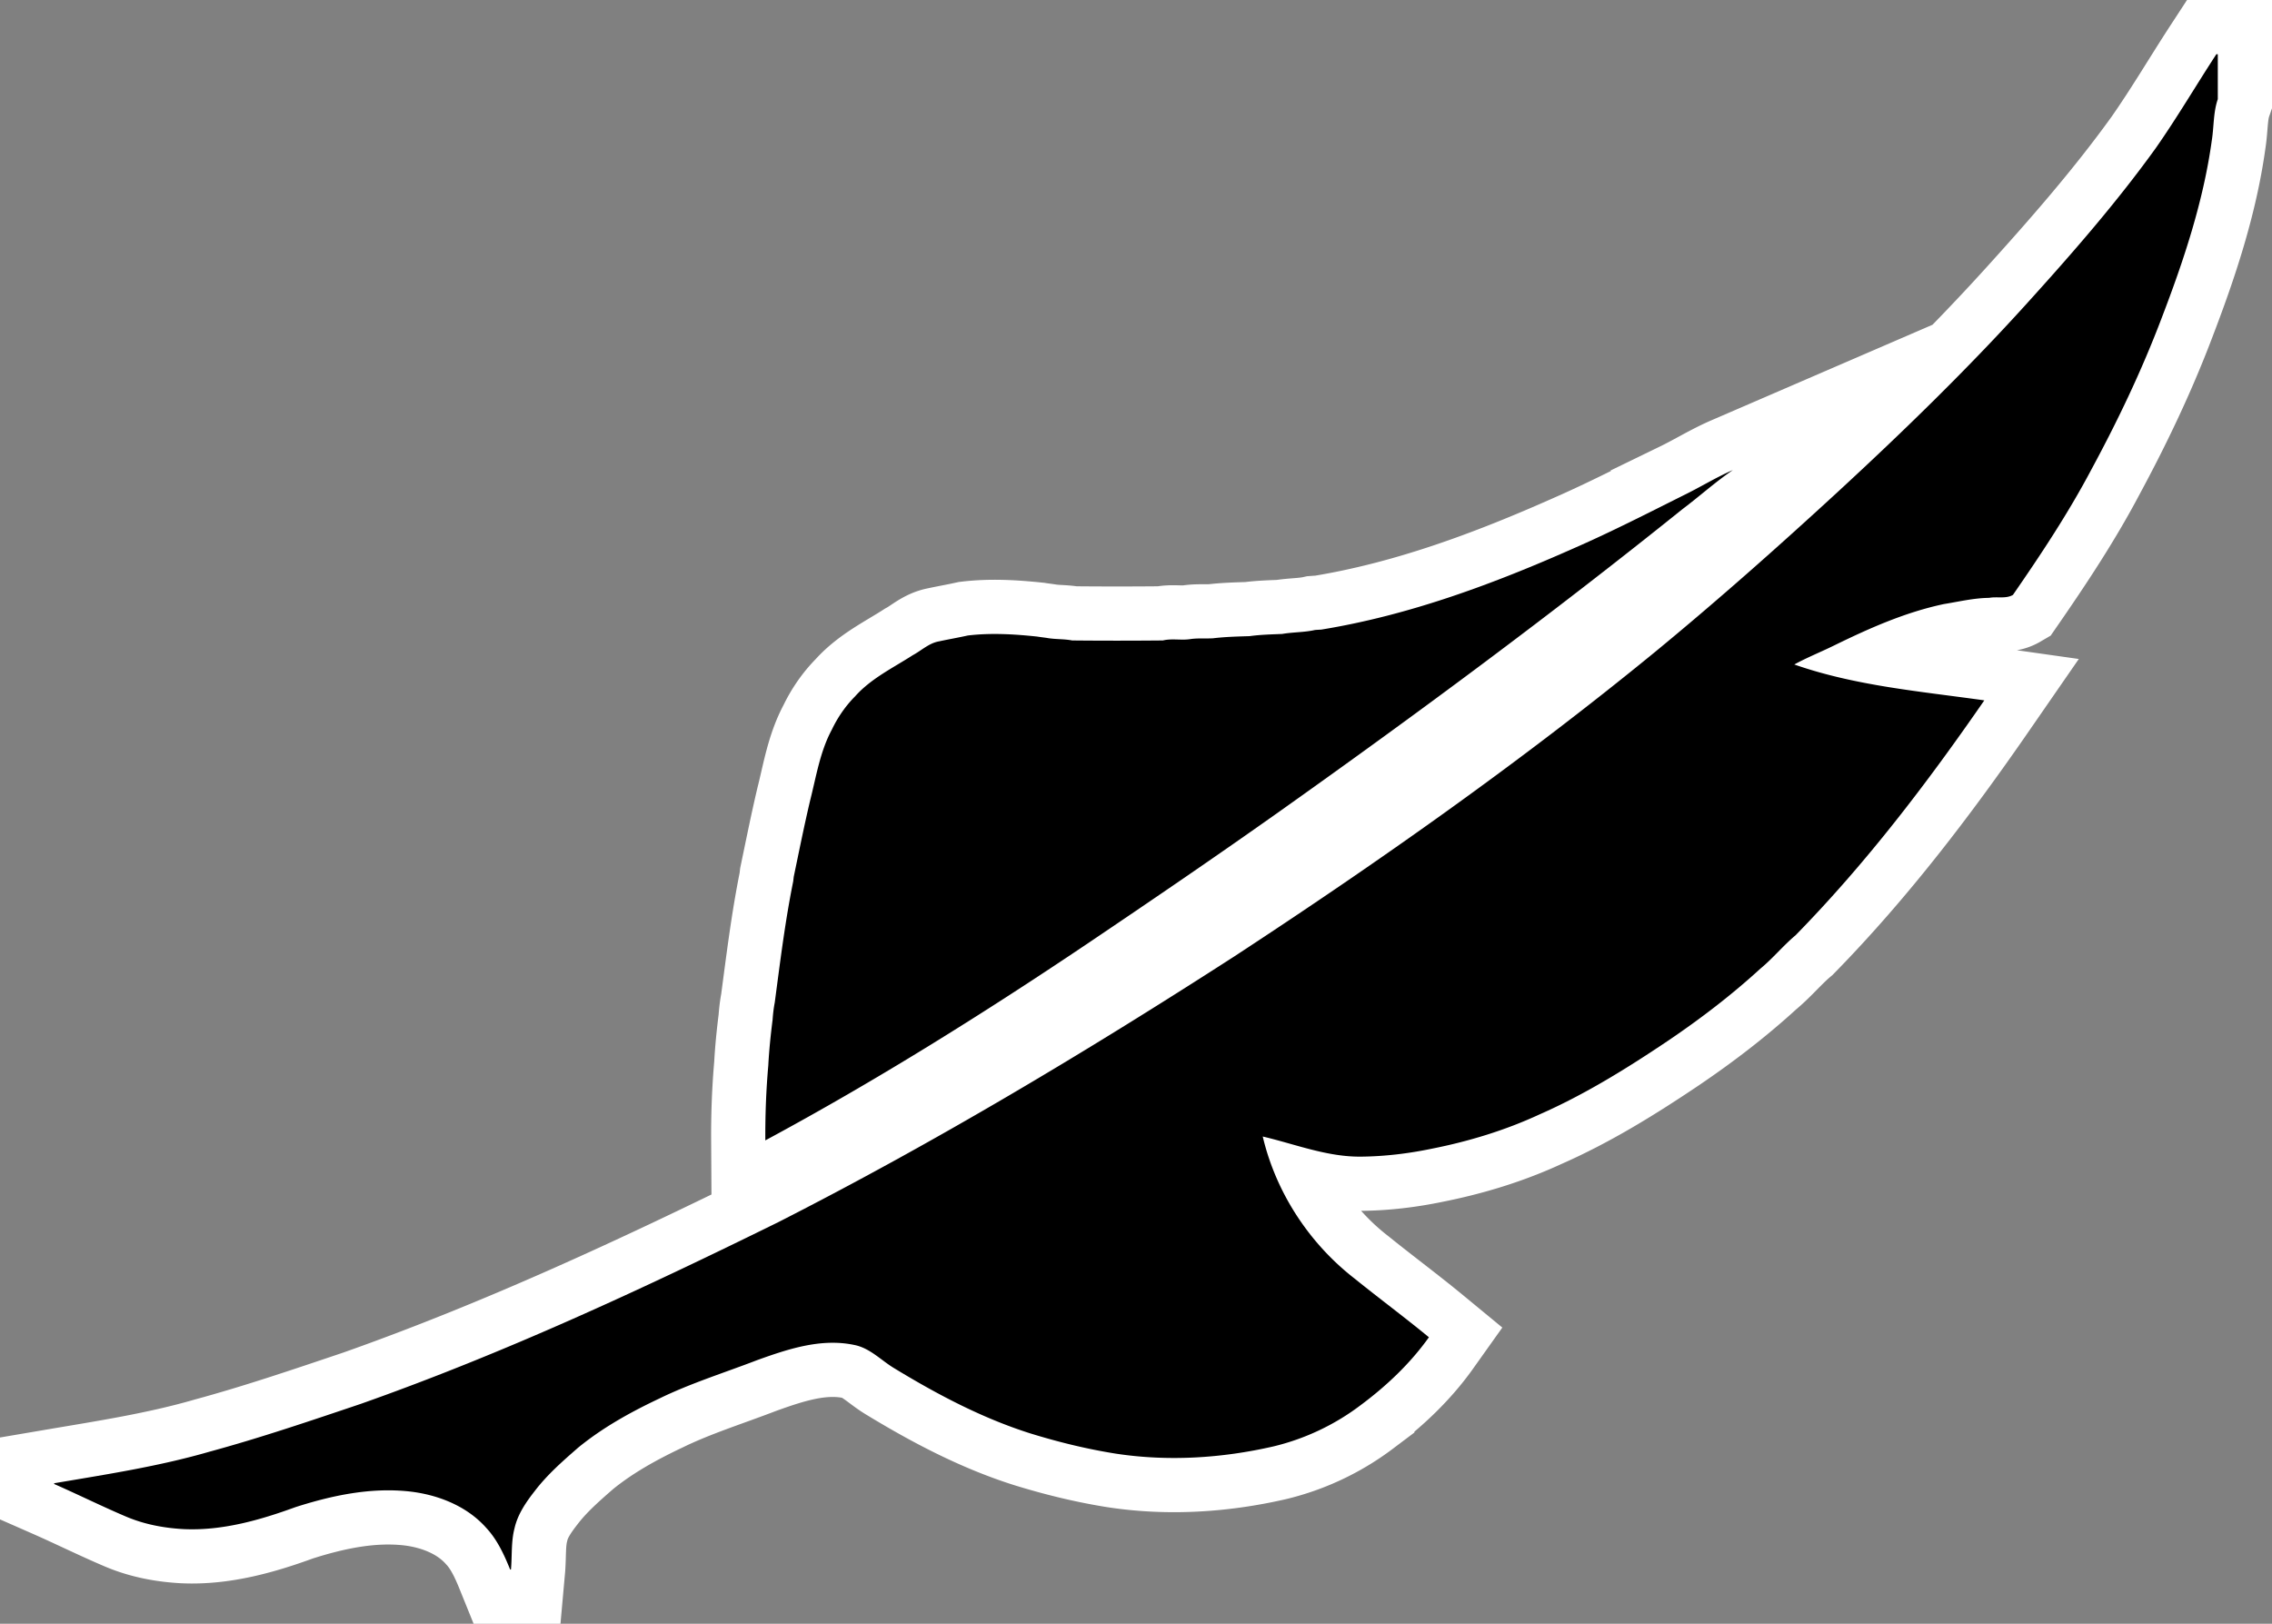 <svg xmlns="http://www.w3.org/2000/svg" width="1048pt" height="749pt" viewBox="0 0 1048 749"><rect x="0" y="0" width="1048" height="749" fill="#808080" stroke="none"/><path d="M1022.34 25h.66v20.74c-2.11 6.1-1.76 12.77-2.78 19.12-3.91 28.3-13.03 55.57-23.24 82.16-9.07 23.9-20.1 46.99-32.24 69.46-10.66 20.17-23.28 39.2-36.24 57.94-3.26 1.91-7.37.67-10.97 1.36-7.07.07-13.94 1.74-20.87 2.86-17.84 3.77-34.59 11.23-50.89 19.22-6.01 2.95-12.25 5.43-18.12 8.65 28.24 9.88 58.22 12.39 87.65 16.55-26.37 38.15-54.6 75.22-87.09 108.38-5.72 4.8-10.45 10.64-16.21 15.38-13.17 12.07-27.39 22.94-42.16 32.96-19.06 12.83-38.68 25.03-59.74 34.29-15.78 7.31-32.52 12.4-49.56 15.78-10.7 2.23-21.62 3.56-32.56 3.68-15.7.22-30.46-5.75-45.52-9.28 6.11 25.92 21.53 49.43 42.57 65.68 11.26 9.1 22.92 17.72 34.08 26.92-8.62 12.12-19.71 22.59-31.68 31.46a108.7 108.7 0 0 1-40.05 18.89c-23.81 5.46-48.64 7.02-72.84 3.31-13.37-2.13-26.54-5.37-39.46-9.37-22.03-7-42.6-17.86-62.29-29.82-6.24-3.66-11.36-9.47-18.73-10.92-15.3-3.24-30.62 1.89-44.89 7.03-15.05 5.8-30.52 10.59-45.05 17.68-13.18 6.23-26.07 13.36-37.39 22.62-7.1 6.18-14.23 12.43-19.98 19.93-4.07 5.19-7.95 10.8-9.42 17.33-1.62 6.21-1.07 12.68-1.64 19.01h-.37c-2.77-6.85-5.92-13.73-11-19.2-8.91-10.06-22.13-15.28-35.25-16.8-17.88-2.01-35.82 1.77-52.79 7.21-16.47 6.01-33.79 10.94-51.49 10.14-9-.48-17.97-2.15-26.31-5.64-11.29-4.78-22.26-10.24-33.48-15.17v-.35c24-4.08 48.15-7.75 71.57-14.54 23.59-6.41 46.74-14.29 69.89-22.09 66.04-23.31 129.67-52.85 192.43-83.75 72.39-36.83 142.16-78.61 210.4-122.6 66.72-43.68 132.04-89.68 193.79-140.2 29.01-23.85 57.12-48.79 84.74-74.21 29.79-27.49 58.91-55.76 86.17-85.78 21.12-23.31 41.91-47.03 60.31-72.58 9.9-14.12 18.62-29.01 28.04-43.44zM776.59 228.46c7.66-3.72 14.91-8.25 22.73-11.63-8.12 5.52-15.42 12.14-23.26 18.03-60.27 48.44-122.45 94.45-185.5 139.19-29.42 20.85-59.21 41.16-89.1 61.31-48.13 32.35-97.37 63.16-148.44 90.67-.07-11.55.36-23.12 1.37-34.61.37-7.02 1.1-14.02 1.98-21 .18-2.68.49-5.36 1-8 2.48-18.67 4.77-37.41 8.51-55.88l.24-2.09c2.46-11.77 4.81-23.56 7.58-35.27 2.8-11.03 4.56-22.55 10.03-32.68 2.69-5.63 6.28-10.85 10.68-15.28 7.34-8.26 17.47-13.11 26.62-19 4.01-2.15 7.48-5.58 12.1-6.38 4.42-.96 8.89-1.72 13.31-2.71 10.63-1.27 21.38-.62 31.99.5 1.7.29 3.43.44 5.14.74 3.65.55 7.38.35 11.01 1.05 13.94.14 27.9.13 41.84 0 4.08-1 8.33.01 12.47-.6 3.48-.54 7.02-.21 10.53-.39 5.61-.68 11.33-.83 17-1 4.94-.69 10-.8 15-1.01 5.01-.87 10.18-.7 15.17-1.83.93-.07 1.87-.12 2.83-.17 40.77-6.64 79.77-21.17 117.39-37.9 16.88-7.41 33.29-15.82 49.78-24.06z" style="stroke:#fff;stroke-width:50;stroke-miterlimit:100"/><path d="M1022.34 25h.66v20.74c-2.11 6.1-1.76 12.77-2.78 19.12-3.91 28.3-13.03 55.57-23.24 82.16-9.07 23.9-20.1 46.99-32.24 69.46-10.66 20.17-23.28 39.2-36.24 57.94-3.26 1.91-7.37.67-10.97 1.36-7.07.07-13.94 1.74-20.87 2.86-17.84 3.77-34.59 11.23-50.89 19.22-6.01 2.95-12.25 5.43-18.12 8.65 28.24 9.88 58.22 12.39 87.65 16.55-26.37 38.15-54.6 75.22-87.09 108.38-5.72 4.8-10.45 10.64-16.21 15.38-13.17 12.07-27.39 22.94-42.16 32.96-19.06 12.83-38.68 25.03-59.74 34.29-15.78 7.31-32.52 12.4-49.56 15.78-10.7 2.23-21.62 3.56-32.56 3.68-15.7.22-30.46-5.75-45.52-9.28 6.11 25.92 21.53 49.43 42.57 65.68 11.26 9.1 22.92 17.72 34.08 26.92-8.62 12.12-19.71 22.59-31.68 31.46a108.7 108.7 0 0 1-40.05 18.89c-23.81 5.46-48.64 7.02-72.84 3.31-13.37-2.13-26.54-5.37-39.46-9.37-22.03-7-42.6-17.86-62.29-29.82-6.24-3.66-11.36-9.47-18.73-10.92-15.3-3.24-30.62 1.89-44.89 7.03-15.05 5.8-30.52 10.59-45.05 17.68-13.18 6.23-26.07 13.36-37.39 22.62-7.1 6.18-14.23 12.43-19.98 19.93-4.07 5.19-7.95 10.8-9.42 17.33-1.62 6.21-1.07 12.68-1.64 19.01h-.37c-2.77-6.85-5.92-13.73-11-19.2-8.91-10.06-22.13-15.28-35.25-16.8-17.88-2.01-35.82 1.77-52.79 7.21-16.47 6.01-33.79 10.94-51.49 10.14-9-.48-17.97-2.15-26.31-5.64-11.29-4.78-22.26-10.24-33.48-15.17v-.35c24-4.08 48.15-7.75 71.57-14.54 23.59-6.41 46.74-14.29 69.89-22.09 66.04-23.31 129.67-52.85 192.43-83.75 72.39-36.83 142.16-78.61 210.4-122.6 66.72-43.68 132.04-89.68 193.79-140.2 29.01-23.85 57.12-48.79 84.74-74.21 29.79-27.49 58.91-55.76 86.17-85.78 21.12-23.31 41.91-47.03 60.31-72.58 9.9-14.12 18.62-29.01 28.04-43.44M776.59 228.46c7.66-3.72 14.91-8.25 22.73-11.63-8.12 5.52-15.42 12.14-23.26 18.03-60.27 48.44-122.45 94.45-185.5 139.19-29.42 20.85-59.21 41.16-89.1 61.31-48.13 32.35-97.37 63.16-148.44 90.67-.07-11.55.36-23.12 1.37-34.61.37-7.02 1.1-14.02 1.98-21 .18-2.68.49-5.36 1-8 2.48-18.67 4.77-37.41 8.51-55.88l.24-2.09c2.46-11.77 4.81-23.56 7.58-35.27 2.8-11.03 4.56-22.55 10.03-32.68 2.69-5.63 6.28-10.85 10.68-15.28 7.34-8.26 17.47-13.11 26.62-19 4.01-2.15 7.48-5.58 12.1-6.38 4.42-.96 8.89-1.72 13.31-2.71 10.63-1.27 21.38-.62 31.99.5 1.7.29 3.43.44 5.14.74 3.65.55 7.38.35 11.01 1.05 13.94.14 27.9.13 41.84 0 4.08-1 8.33.01 12.47-.6 3.48-.54 7.02-.21 10.53-.39 5.61-.68 11.33-.83 17-1 4.94-.69 10-.8 15-1.01 5.01-.87 10.18-.7 15.17-1.83.93-.07 1.87-.12 2.83-.17 40.77-6.64 79.77-21.17 117.39-37.9 16.88-7.41 33.29-15.82 49.78-24.06"/></svg>